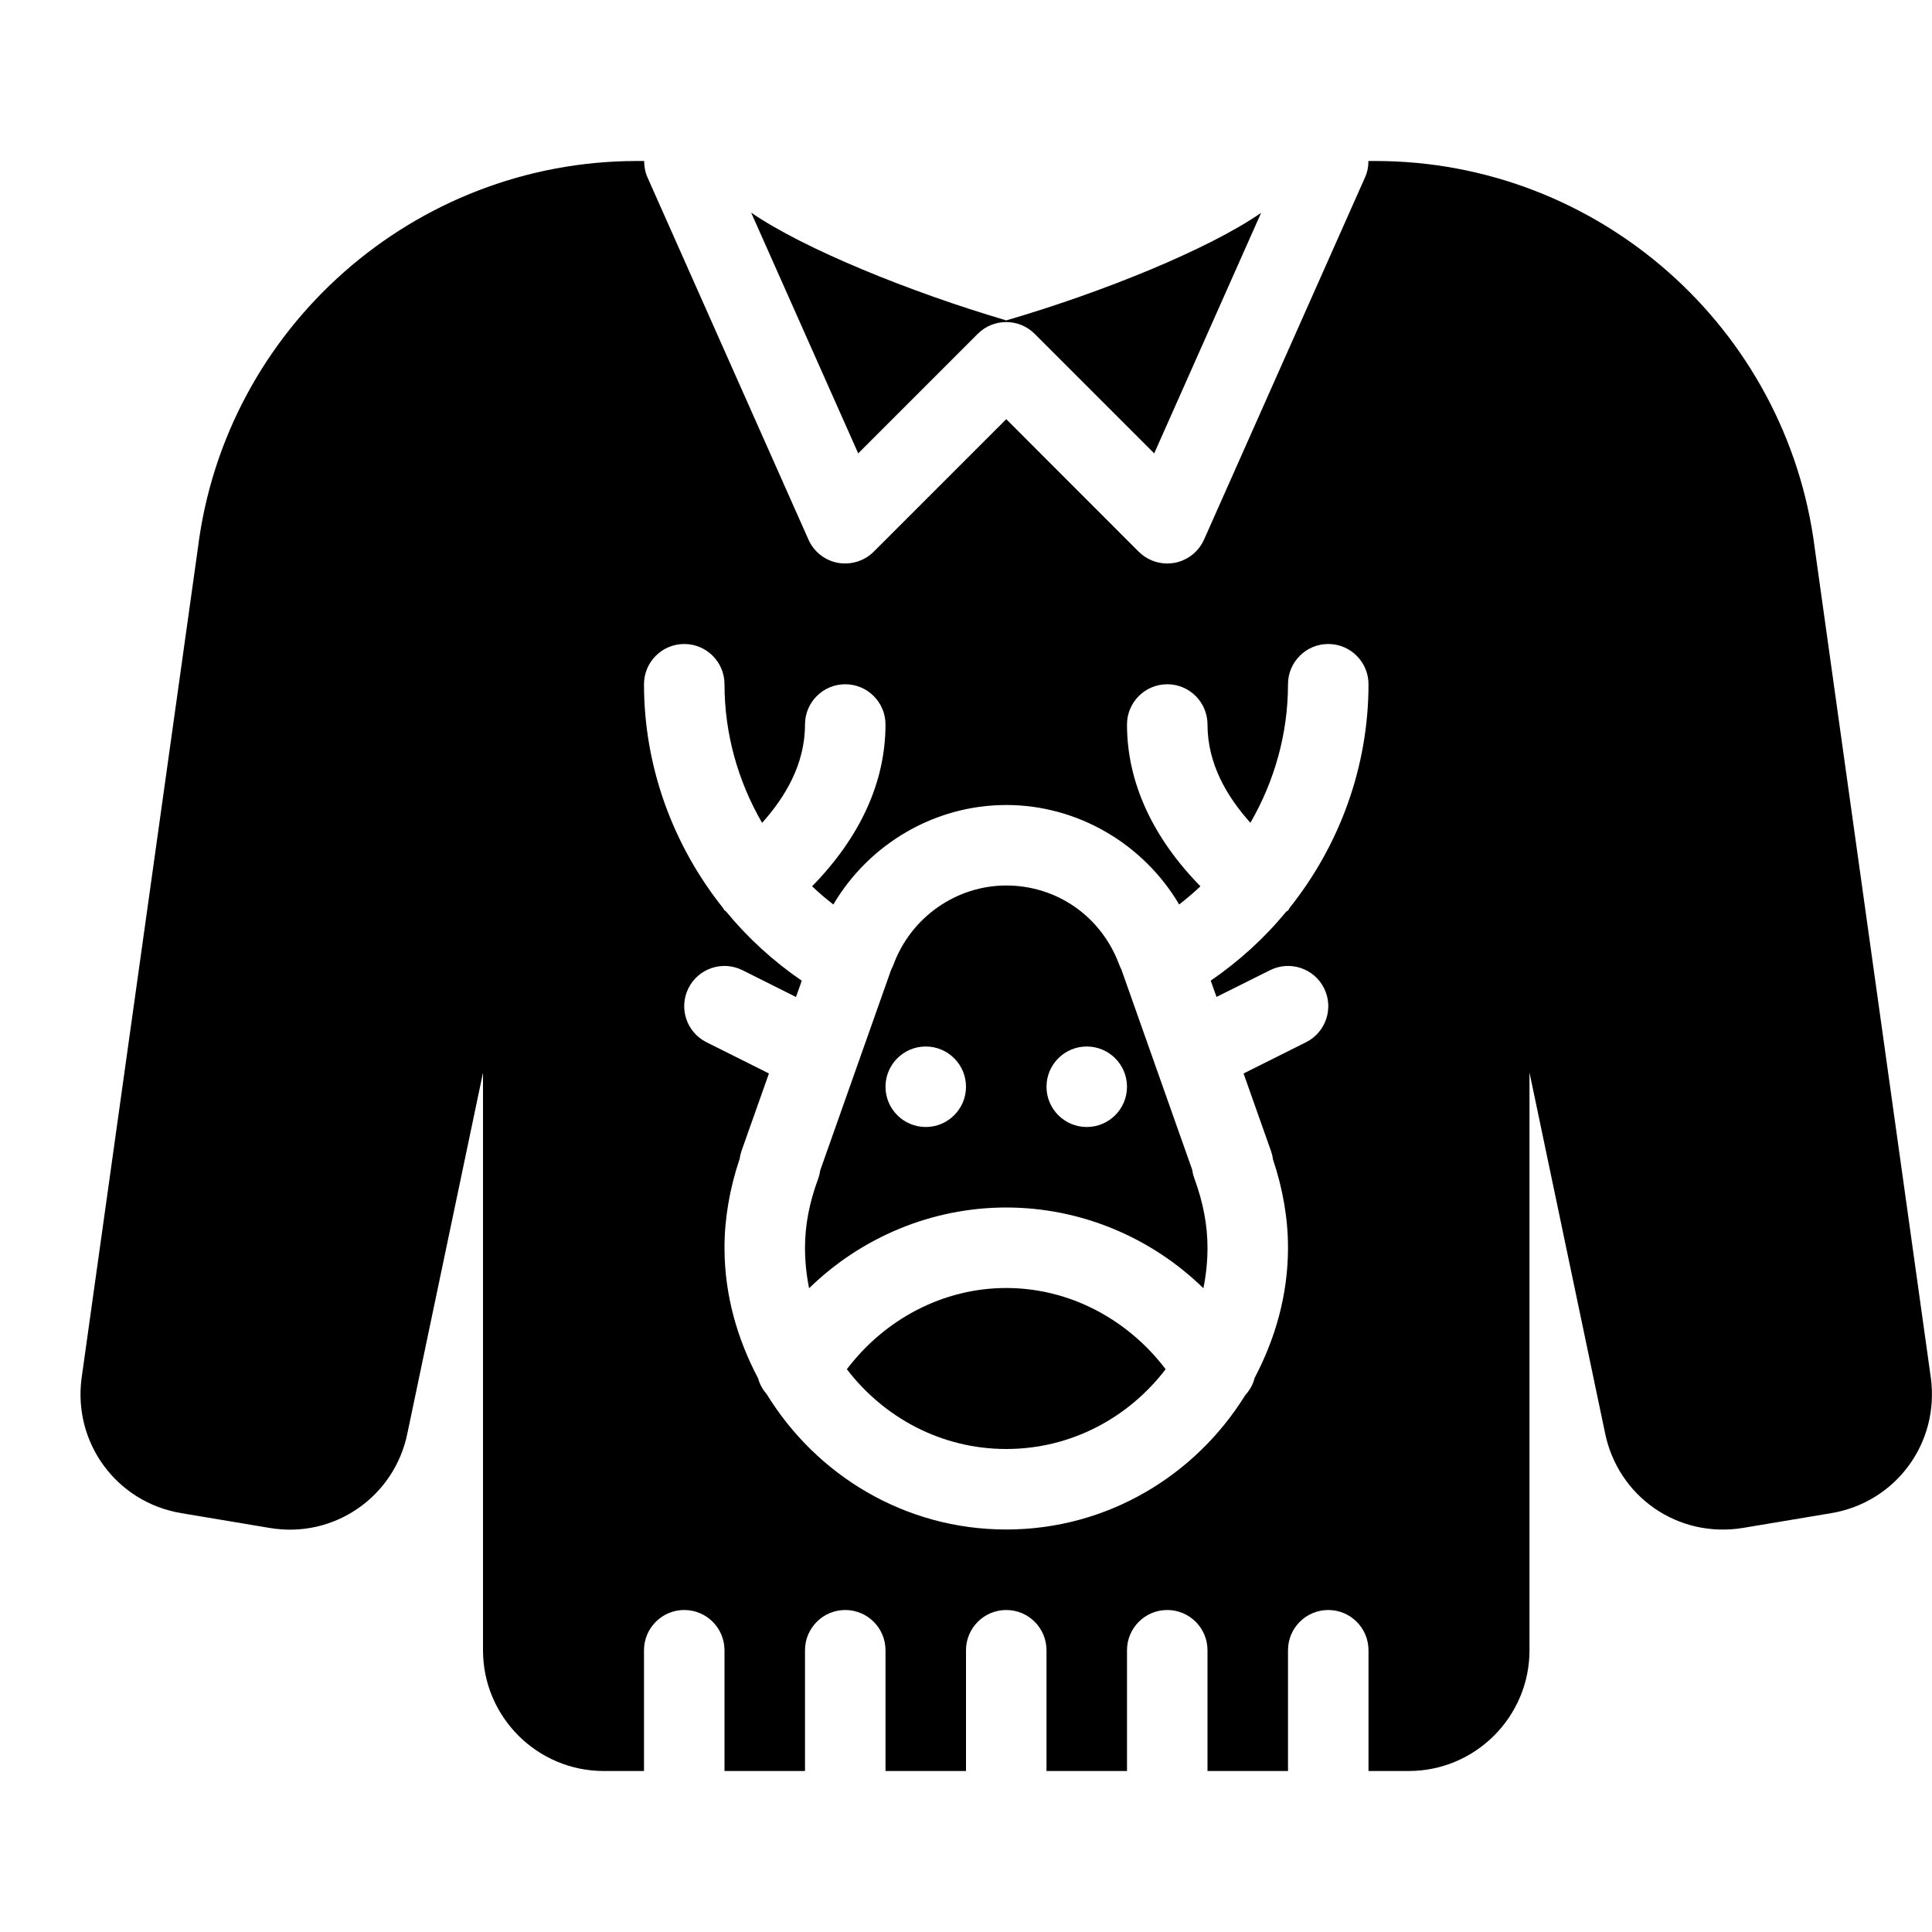 <?xml version="1.0" encoding="iso-8859-1"?>
<!-- Generator: Adobe Illustrator 19.2.1, SVG Export Plug-In . SVG Version: 6.00 Build 0)  -->
<svg version="1.1" xmlns="http://www.w3.org/2000/svg" xmlns:xlink="http://www.w3.org/1999/xlink" x="0px" y="0px"
	 viewBox="0 0 24 24" style="enable-background:new 0 0 24 24;" xml:space="preserve">
<g id="Snowflake_1">
</g>
<g id="Snowflake_2">
</g>
<g id="Snowflake_3">
</g>
<g id="Snowflake_4">
</g>
<g id="Winter_Cap_1">
</g>
<g id="Winter_Cap_2">
</g>
<g id="Glowes">
</g>
<g id="Sweater_1">
</g>
<g id="Sweater_2">
</g>
<g id="Sweater_3">
	<g>
		<path d="M12.5,16c-0.787,0-1.511,0.39-1.98,1.009C10.977,17.607,11.691,18,12.5,18c0.81,0,1.523-0.393,1.98-0.991
			C14.01,16.389,13.286,16,12.5,16z"/>
		<path d="M10.661,5.632l1.485-1.485c0.195-0.195,0.512-0.195,0.707,0l1.485,1.485l1.328-2.988
			c-0.652,0.452-1.969,0.987-3.166,1.336c-1.2-0.354-2.519-0.891-3.169-1.339L10.661,5.632z"/>
		<path d="M23.986,17.119L22.544,6.814C22.198,4.069,19.853,2,17.086,2h-0.087c0,0.068-0.012,0.137-0.042,0.203l-2,4.5
			c-0.067,0.15-0.204,0.258-0.366,0.289C14.561,6.997,14.53,7,14.5,7c-0.132,0-0.259-0.052-0.354-0.146L12.5,5.207l-1.646,1.646
			C10.737,6.97,10.57,7.02,10.409,6.992c-0.162-0.03-0.299-0.138-0.366-0.289l-2-4.5C8.014,2.137,8.002,2.068,8.002,2H7.914
			C5.146,2,2.799,4.071,2.458,6.811L1.013,17.124c-0.105,0.806,0.44,1.54,1.24,1.673l1.093,0.183
			c0.802,0.138,1.558-0.387,1.716-1.181L6,13.325V20.5C6,21.327,6.673,22,7.5,22H8v-1.5C8,20.224,8.224,20,8.5,20S9,20.224,9,20.5
			V22h1v-1.5c0-0.276,0.224-0.5,0.5-0.5s0.5,0.224,0.5,0.5V22h1v-1.5c0-0.276,0.224-0.5,0.5-0.5s0.5,0.224,0.5,0.5V22h1v-1.5
			c0-0.276,0.224-0.5,0.5-0.5s0.5,0.224,0.5,0.5V22h1v-1.5c0-0.276,0.224-0.5,0.5-0.5s0.5,0.224,0.5,0.5V22h0.5
			c0.827,0,1.5-0.673,1.5-1.5v-7.176l0.937,4.47c0.159,0.799,0.91,1.32,1.717,1.186l1.093-0.183
			C23.548,18.664,24.093,17.929,23.986,17.119z M16.02,11.278c-0.006,0.008-0.007,0.018-0.013,0.025
			c-0.009,0.012-0.023,0.016-0.034,0.027c-0.266,0.324-0.58,0.609-0.933,0.852l0.072,0.202l0.665-0.332
			c0.247-0.123,0.547-0.024,0.671,0.224c0.123,0.247,0.023,0.547-0.224,0.671l-0.776,0.388l0.341,0.964
			c0.011,0.032,0.02,0.065,0.023,0.099C15.937,14.769,16,15.139,16,15.5c0,0.587-0.159,1.132-0.415,1.618
			c-0.019,0.08-0.06,0.151-0.116,0.213C14.851,18.329,13.756,19,12.5,19c-1.26,0-2.357-0.675-2.973-1.677
			c-0.051-0.059-0.09-0.126-0.109-0.2C9.16,16.635,9,16.089,9,15.5c0-0.361,0.063-0.732,0.188-1.104
			c0.004-0.032,0.012-0.065,0.023-0.098l0.341-0.963l-0.776-0.388c-0.247-0.124-0.347-0.424-0.224-0.671
			c0.124-0.248,0.424-0.347,0.671-0.224l0.665,0.333l0.072-0.202c-0.357-0.245-0.673-0.534-0.941-0.861
			c-0.007-0.008-0.017-0.011-0.024-0.019c-0.004-0.006-0.005-0.013-0.009-0.018C8.36,10.502,8,9.525,8,8.5C8,8.224,8.224,8,8.5,8
			S9,8.224,9,8.5c0,0.613,0.167,1.204,0.467,1.722C9.755,9.901,10,9.492,10,9c0-0.276,0.224-0.5,0.5-0.5S11,8.724,11,9
			c0,0.726-0.324,1.409-0.912,2.01c0.084,0.08,0.172,0.154,0.264,0.226C10.796,10.483,11.612,10,12.5,10
			c0.887,0,1.704,0.483,2.148,1.236c0.092-0.072,0.18-0.146,0.264-0.226C14.324,10.409,14,9.725,14,9c0-0.276,0.224-0.5,0.5-0.5
			S15,8.724,15,9c0,0.492,0.245,0.9,0.533,1.221C15.832,9.704,16,9.113,16,8.5C16,8.224,16.224,8,16.5,8S17,8.224,17,8.5
			C17,9.522,16.643,10.497,16.02,11.278z"/>
		<path d="M14.811,14.534l-0.882-2.494c-0.011-0.02-0.021-0.042-0.028-0.063C13.678,11.383,13.128,11,12.5,11
			c-0.62,0-1.183,0.394-1.4,0.981c-0.009,0.023-0.019,0.045-0.03,0.066l-0.88,2.489c-0.005,0.034-0.013,0.069-0.025,0.103
			C10.054,14.938,10,15.219,10,15.5c0,0.172,0.018,0.341,0.051,0.503C10.698,15.371,11.575,15,12.5,15
			c0.925,0,1.802,0.371,2.449,1.003C14.982,15.841,15,15.672,15,15.5c0-0.281-0.054-0.563-0.163-0.861
			C14.824,14.604,14.815,14.569,14.811,14.534z M11.5,14c-0.276,0-0.5-0.224-0.5-0.5c0-0.276,0.224-0.5,0.5-0.5s0.5,0.224,0.5,0.5
			C12,13.776,11.776,14,11.5,14z M13.5,14c-0.276,0-0.5-0.224-0.5-0.5c0-0.276,0.224-0.5,0.5-0.5s0.5,0.224,0.5,0.5
			C14,13.776,13.776,14,13.5,14z"/>
	</g>
</g>
<g id="Scarf">
</g>
<g id="Winter_Socks">
</g>
<g id="Winter_Sock">
</g>
<g id="Winter_Coat">
</g>
<g id="Winter_Calendar">
</g>
<g id="Thermometer_1">
</g>
<g id="Thermometer_2">
</g>
<g id="Cold">
</g>
<g id="Icicle">
</g>
<g id="Snowing">
</g>
<g id="Snow_Shoes_1">
</g>
<g id="Snow_Shoes_2">
</g>
<g id="Sledge">
</g>
<g id="Snow_Boots">
</g>
<g id="Snowcapped_Mountains">
</g>
<g id="Skis">
</g>
<g id="Sky_Glasses">
</g>
<g id="Snowboard">
</g>
<g id="Ice_Skate">
</g>
<g id="Wooden_House">
</g>
<g id="Snowcapped_House">
</g>
<g id="Hot_Drink">
</g>
<g id="Hot_Chocolate">
</g>
<g id="Lantern">
</g>
<g id="Snow_Shovel">
</g>
<g id="Snowman">
</g>
<g id="Reindeer">
</g>
<g id="Snowmobile">
</g>
<g id="Snow_Chain">
</g>
<g id="Slippery_Road">
</g>
</svg>
